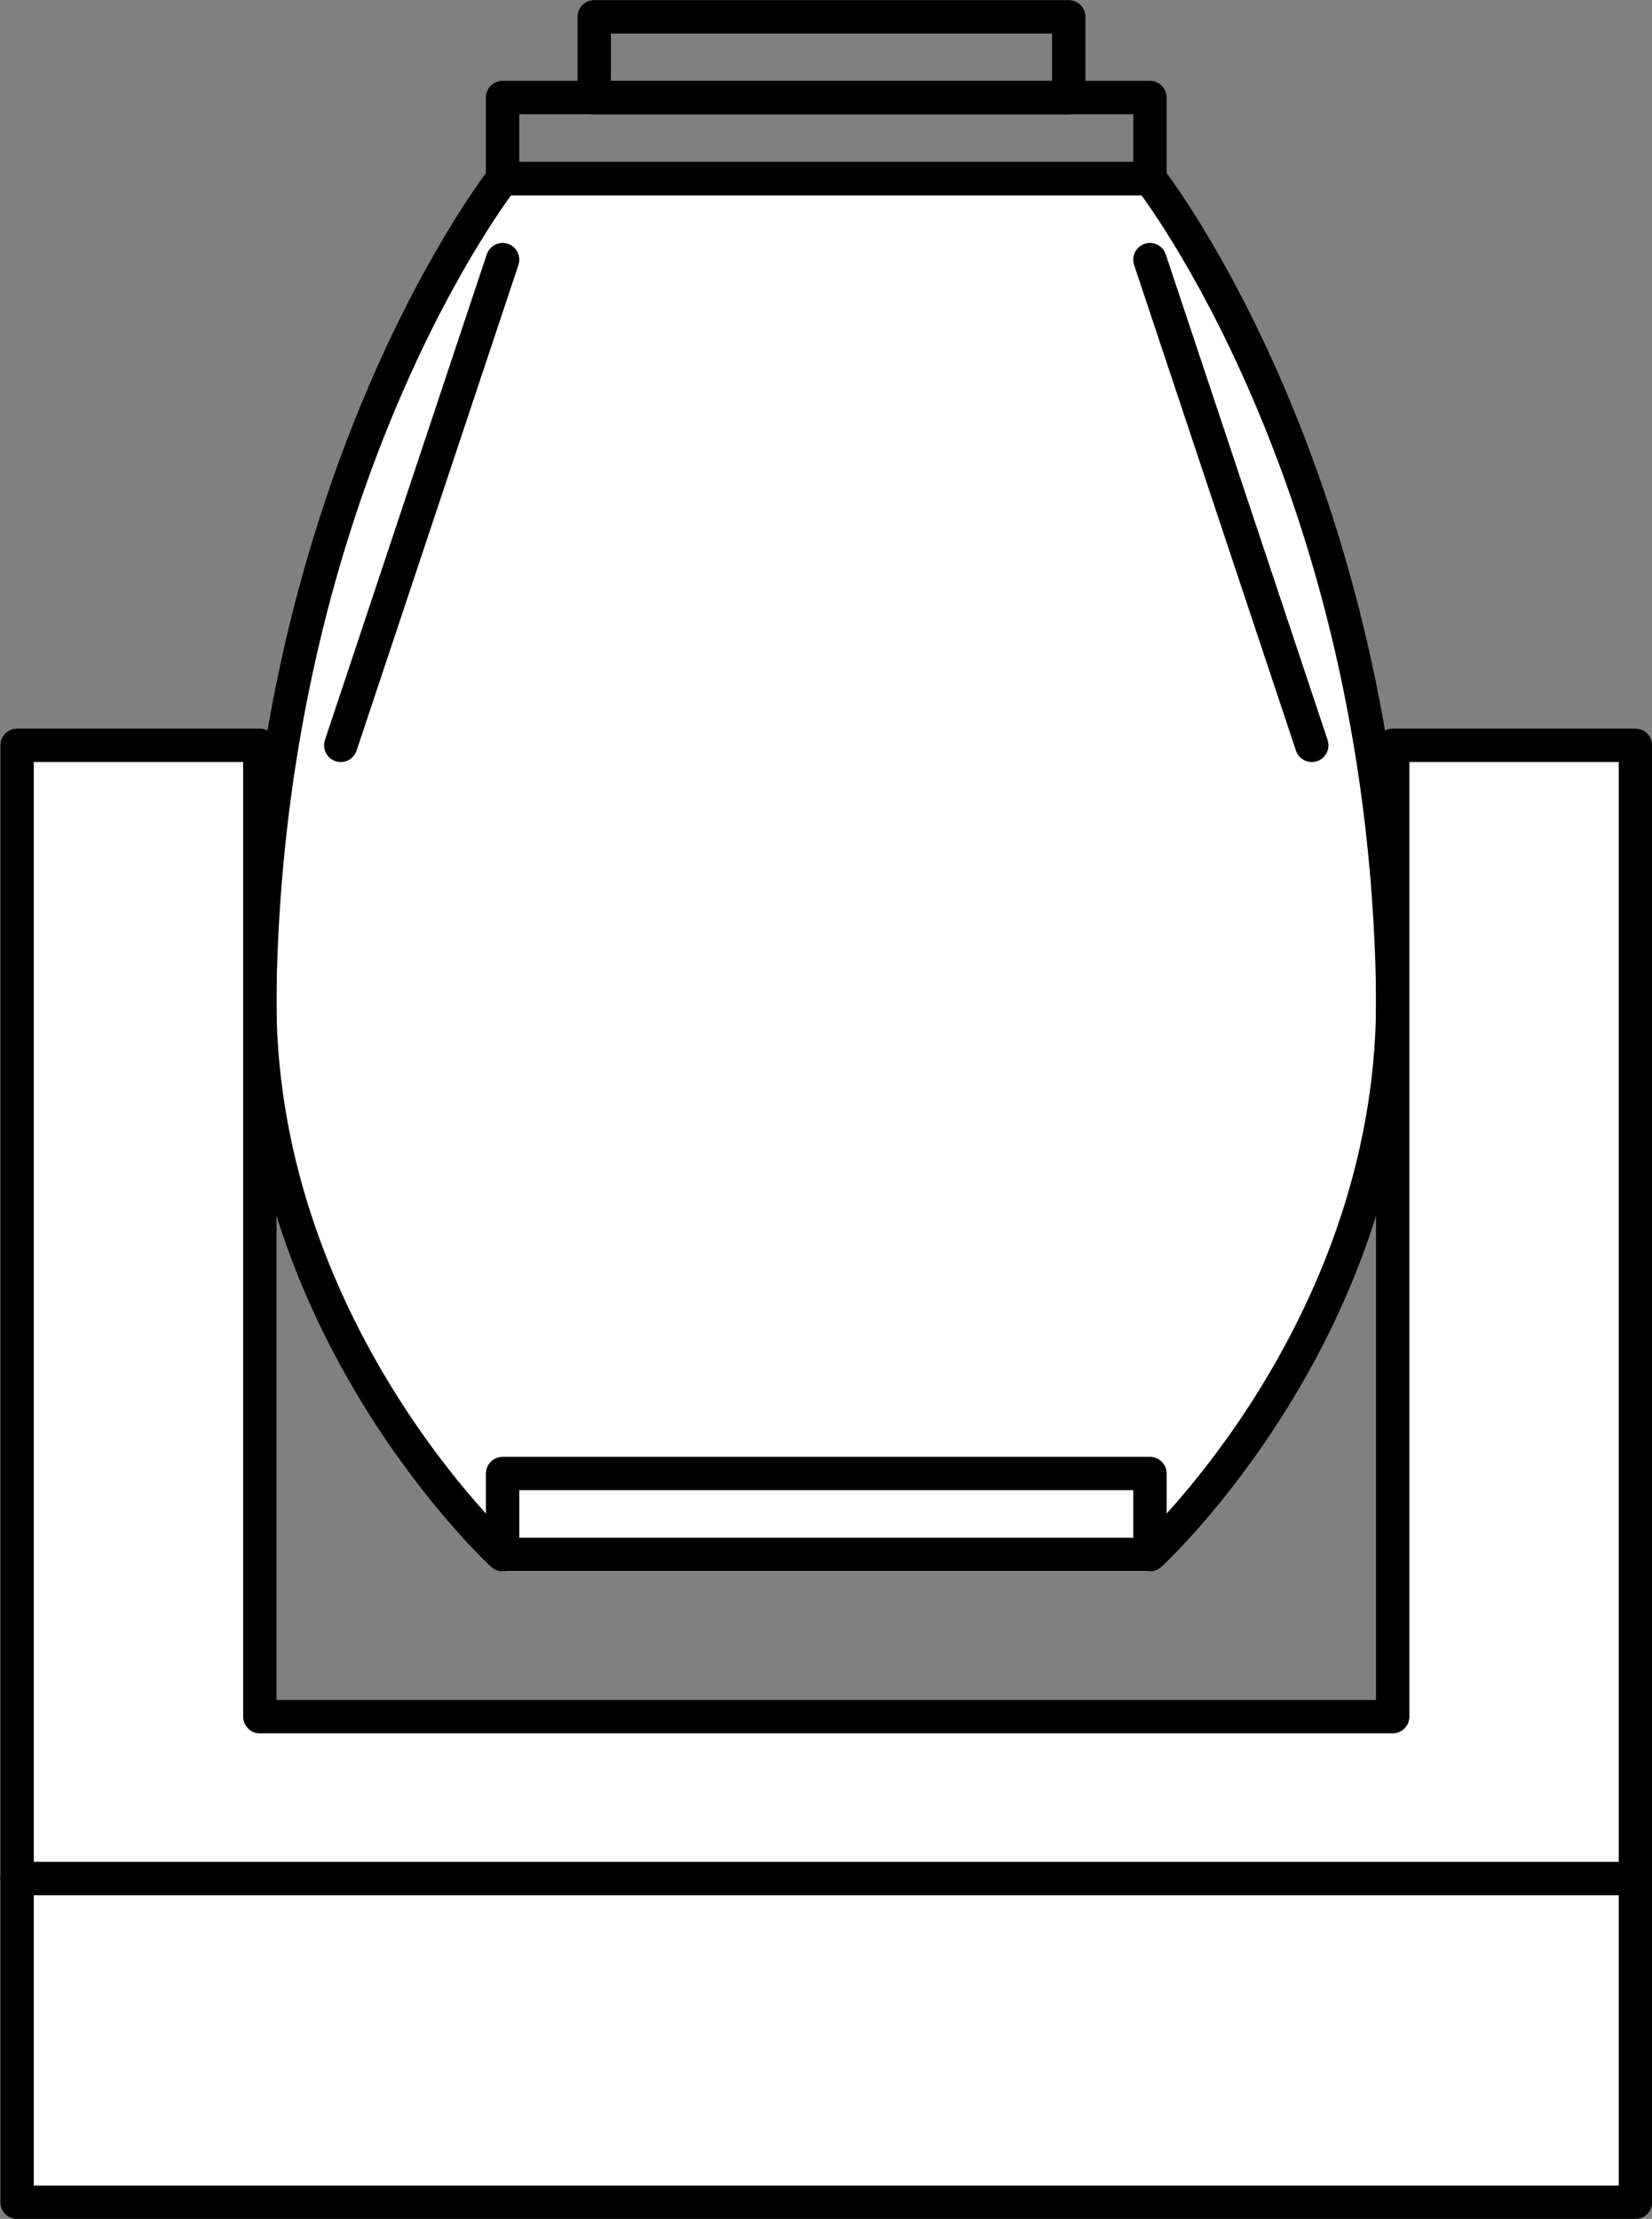 <?xml version="1.0" encoding="UTF-8" standalone="no"?>
<!-- This file was created by the DynamicDraw's "SVG Export" plug-in version 1.1.2.-->

<svg
   xmlns:dc="http://purl.org/dc/elements/1.1/"
   xmlns:cc="http://creativecommons.org/ns#"
   xmlns:rdf="http://www.w3.org/1999/02/22-rdf-syntax-ns#"
   xmlns:svg="http://www.w3.org/2000/svg"
   xmlns="http://www.w3.org/2000/svg"
   xmlns:sodipodi="http://sodipodi.sourceforge.net/DTD/sodipodi-0.dtd"
   xmlns:inkscape="http://www.inkscape.org/namespaces/inkscape"
   width="6.186mm"
   height="8.306mm"
   viewBox="0 0 6.186 8.306"
   version="1.1"
   id="svg38"
   sodipodi:docname="ムービングA縦.svg"
   inkscape:version="0.92.4 (5da689c313, 2019-01-14)">
  <rect x="0" y="0" width="6.186" height="8.306" fill="#808080" stroke="none"/>
  <defs
     id="defs42" />
  <sodipodi:namedview
     pagecolor="#ffffff"
     bordercolor="#666666"
     borderopacity="1"
     objecttolerance="10"
     gridtolerance="10"
     guidetolerance="10"
     inkscape:pageopacity="0"
     inkscape:pageshadow="2"
     inkscape:window-width="780"
     inkscape:window-height="480"
     id="namedview40"
     showgrid="false"
     inkscape:zoom="7.0924202"
     inkscape:cx="11.690922"
     inkscape:cy="15.697008"
     inkscape:window-x="0"
     inkscape:window-y="0"
     inkscape:window-maximized="0"
     inkscape:current-layer="svg38" />
  <g
     style="stroke-linecap:round;stroke-linejoin:round"
     id="g36"
     transform="translate(-0.248,-0.249)">
    <!-- start DynamicDraw object [1], type : FDOJ_GROUP -->
    <g
       id="g34">
      <!-- group -->
      <!-- start DynamicDraw object [1], type : FDOJ_GROUP -->
      <g
         id="g26">
        <!-- group -->
        <!-- start DynamicDraw object [1], type : FDOJ_POLY -->
        <polyline
           points="2.13,6.069 2.13,0.918 4.554,0.918 4.554,6.069 2.13,6.069 "
           style="fill:#ffffff;stroke:#ffffff;stroke-width:0.125"
           id="polyline2" />
        <!-- end DynamicDraw object [1], type : FDOJ_POLY -->
        <!-- start DynamicDraw object [2], type : FDOJ_POLY -->
        <path
           d="m 4.554,0.918 c 0,0 0.874,1.112 0.909,3.03 0.023,1.267 -0.909,2.121 -0.909,2.121"
           style="fill:#ffffff;stroke:#000000;stroke-width:0.125"
           id="path4"
           inkscape:connector-curvature="0" />
        <!-- end DynamicDraw object [2], type : FDOJ_POLY -->
        <!-- start DynamicDraw object [3], type : FDOJ_LINE -->
        <line
           x1="2.13"
           y1="0.918"
           x2="4.554"
           y2="0.918"
           style="fill:#ffffff;stroke:#000000;stroke-width:0.125"
           id="line6" />
        <!-- end DynamicDraw object [3], type : FDOJ_LINE -->
        <!-- start DynamicDraw object [4], type : FDOJ_RECT -->
        <rect
           x="3.19"
           y="-0.446"
           width="0.303"
           height="2.424"
           style="fill:none;stroke:#000000;stroke-width:0.125"
           transform="rotate(90,3.342,0.766)"
           id="rect8" />
        <g
           transform="rotate(90,3.342,0.766)"
           id="g10">
          <!-- rotation -->
        </g>
        <!-- rotation -->
        <!-- end DynamicDraw object [4], type : FDOJ_RECT -->
        <!-- start DynamicDraw object [5], type : FDOJ_RECT -->
        <rect
           x="3.211"
           y="-0.425"
           width="0.303"
           height="1.777"
           style="fill:none;stroke:#000000;stroke-width:0.125"
           transform="rotate(90,3.362,0.463)"
           id="rect12" />
        <g
           transform="rotate(90,3.362,0.463)"
           id="g14">
          <!-- rotation -->
        </g>
        <!-- rotation -->
        <!-- end DynamicDraw object [5], type : FDOJ_RECT -->
        <!-- start DynamicDraw object [6], type : FDOJ_POLY -->
        <path
           d="m 2.13,0.918 c 0,0 -0.874,1.112 -0.909,3.03 -0.023,1.267 0.909,2.121 0.909,2.121"
           style="fill:#ffffff;stroke:#000000;stroke-width:0.125"
           id="path16"
           inkscape:connector-curvature="0" />
        <!-- end DynamicDraw object [6], type : FDOJ_POLY -->
        <!-- start DynamicDraw object [7], type : FDOJ_LINE -->
        <line
           x1="2.13"
           y1="1.221"
           x2="1.524"
           y2="3.039"
           style="fill:#ffffff;stroke:#000000;stroke-width:0.125"
           id="line18" />
        <!-- end DynamicDraw object [7], type : FDOJ_LINE -->
        <!-- start DynamicDraw object [8], type : FDOJ_RECT -->
        <rect
           x="3.19"
           y="4.705"
           width="0.303"
           height="2.424"
           style="fill:none;stroke:#000000;stroke-width:0.125"
           transform="rotate(90,3.342,5.917)"
           id="rect20" />
        <g
           transform="rotate(90,3.342,5.917)"
           id="g22">
          <!-- rotation -->
        </g>
        <!-- rotation -->
        <!-- end DynamicDraw object [8], type : FDOJ_RECT -->
        <!-- start DynamicDraw object [9], type : FDOJ_LINE -->
        <line
           x1="4.554"
           y1="1.221"
           x2="5.16"
           y2="3.039"
           style="fill:#ffffff;stroke:#000000;stroke-width:0.125"
           id="line24" />
        <!-- end DynamicDraw object [9], type : FDOJ_LINE -->
      </g>
      <!-- group -->
      <!-- end DynamicDraw object [1], type : FDOJ_GROUP -->
      <!-- start DynamicDraw object [2], type : FDOJ_RECT -->
      <rect
         x="0.312"
         y="7.281"
         width="6.06"
         height="1.212"
         style="fill:#ffffff;stroke:#000000;stroke-width:0.125"
         id="rect28" />
      <g
         transform="rotate(-106.938,3.342,7.887)"
         id="g30">
        <!-- rotation -->
      </g>
      <!-- rotation -->
      <!-- end DynamicDraw object [2], type : FDOJ_RECT -->
      <!-- start DynamicDraw object [3], type : FDOJ_POLY -->
      <polyline
         points="0.312,3.039 1.221,3.039 1.221,6.675 5.463,6.675 5.463,3.039 6.372,3.039 6.372,7.281 0.312,7.281 0.312,3.039 "
         style="fill:#ffffff;stroke:#000000;stroke-width:0.125"
         id="polyline32" />
      <!-- end DynamicDraw object [3], type : FDOJ_POLY -->
    </g>
    <!-- group -->
    <!-- end DynamicDraw object [1], type : FDOJ_GROUP -->
  </g>
  <!-- stroke-linecap, etc -->
</svg>

